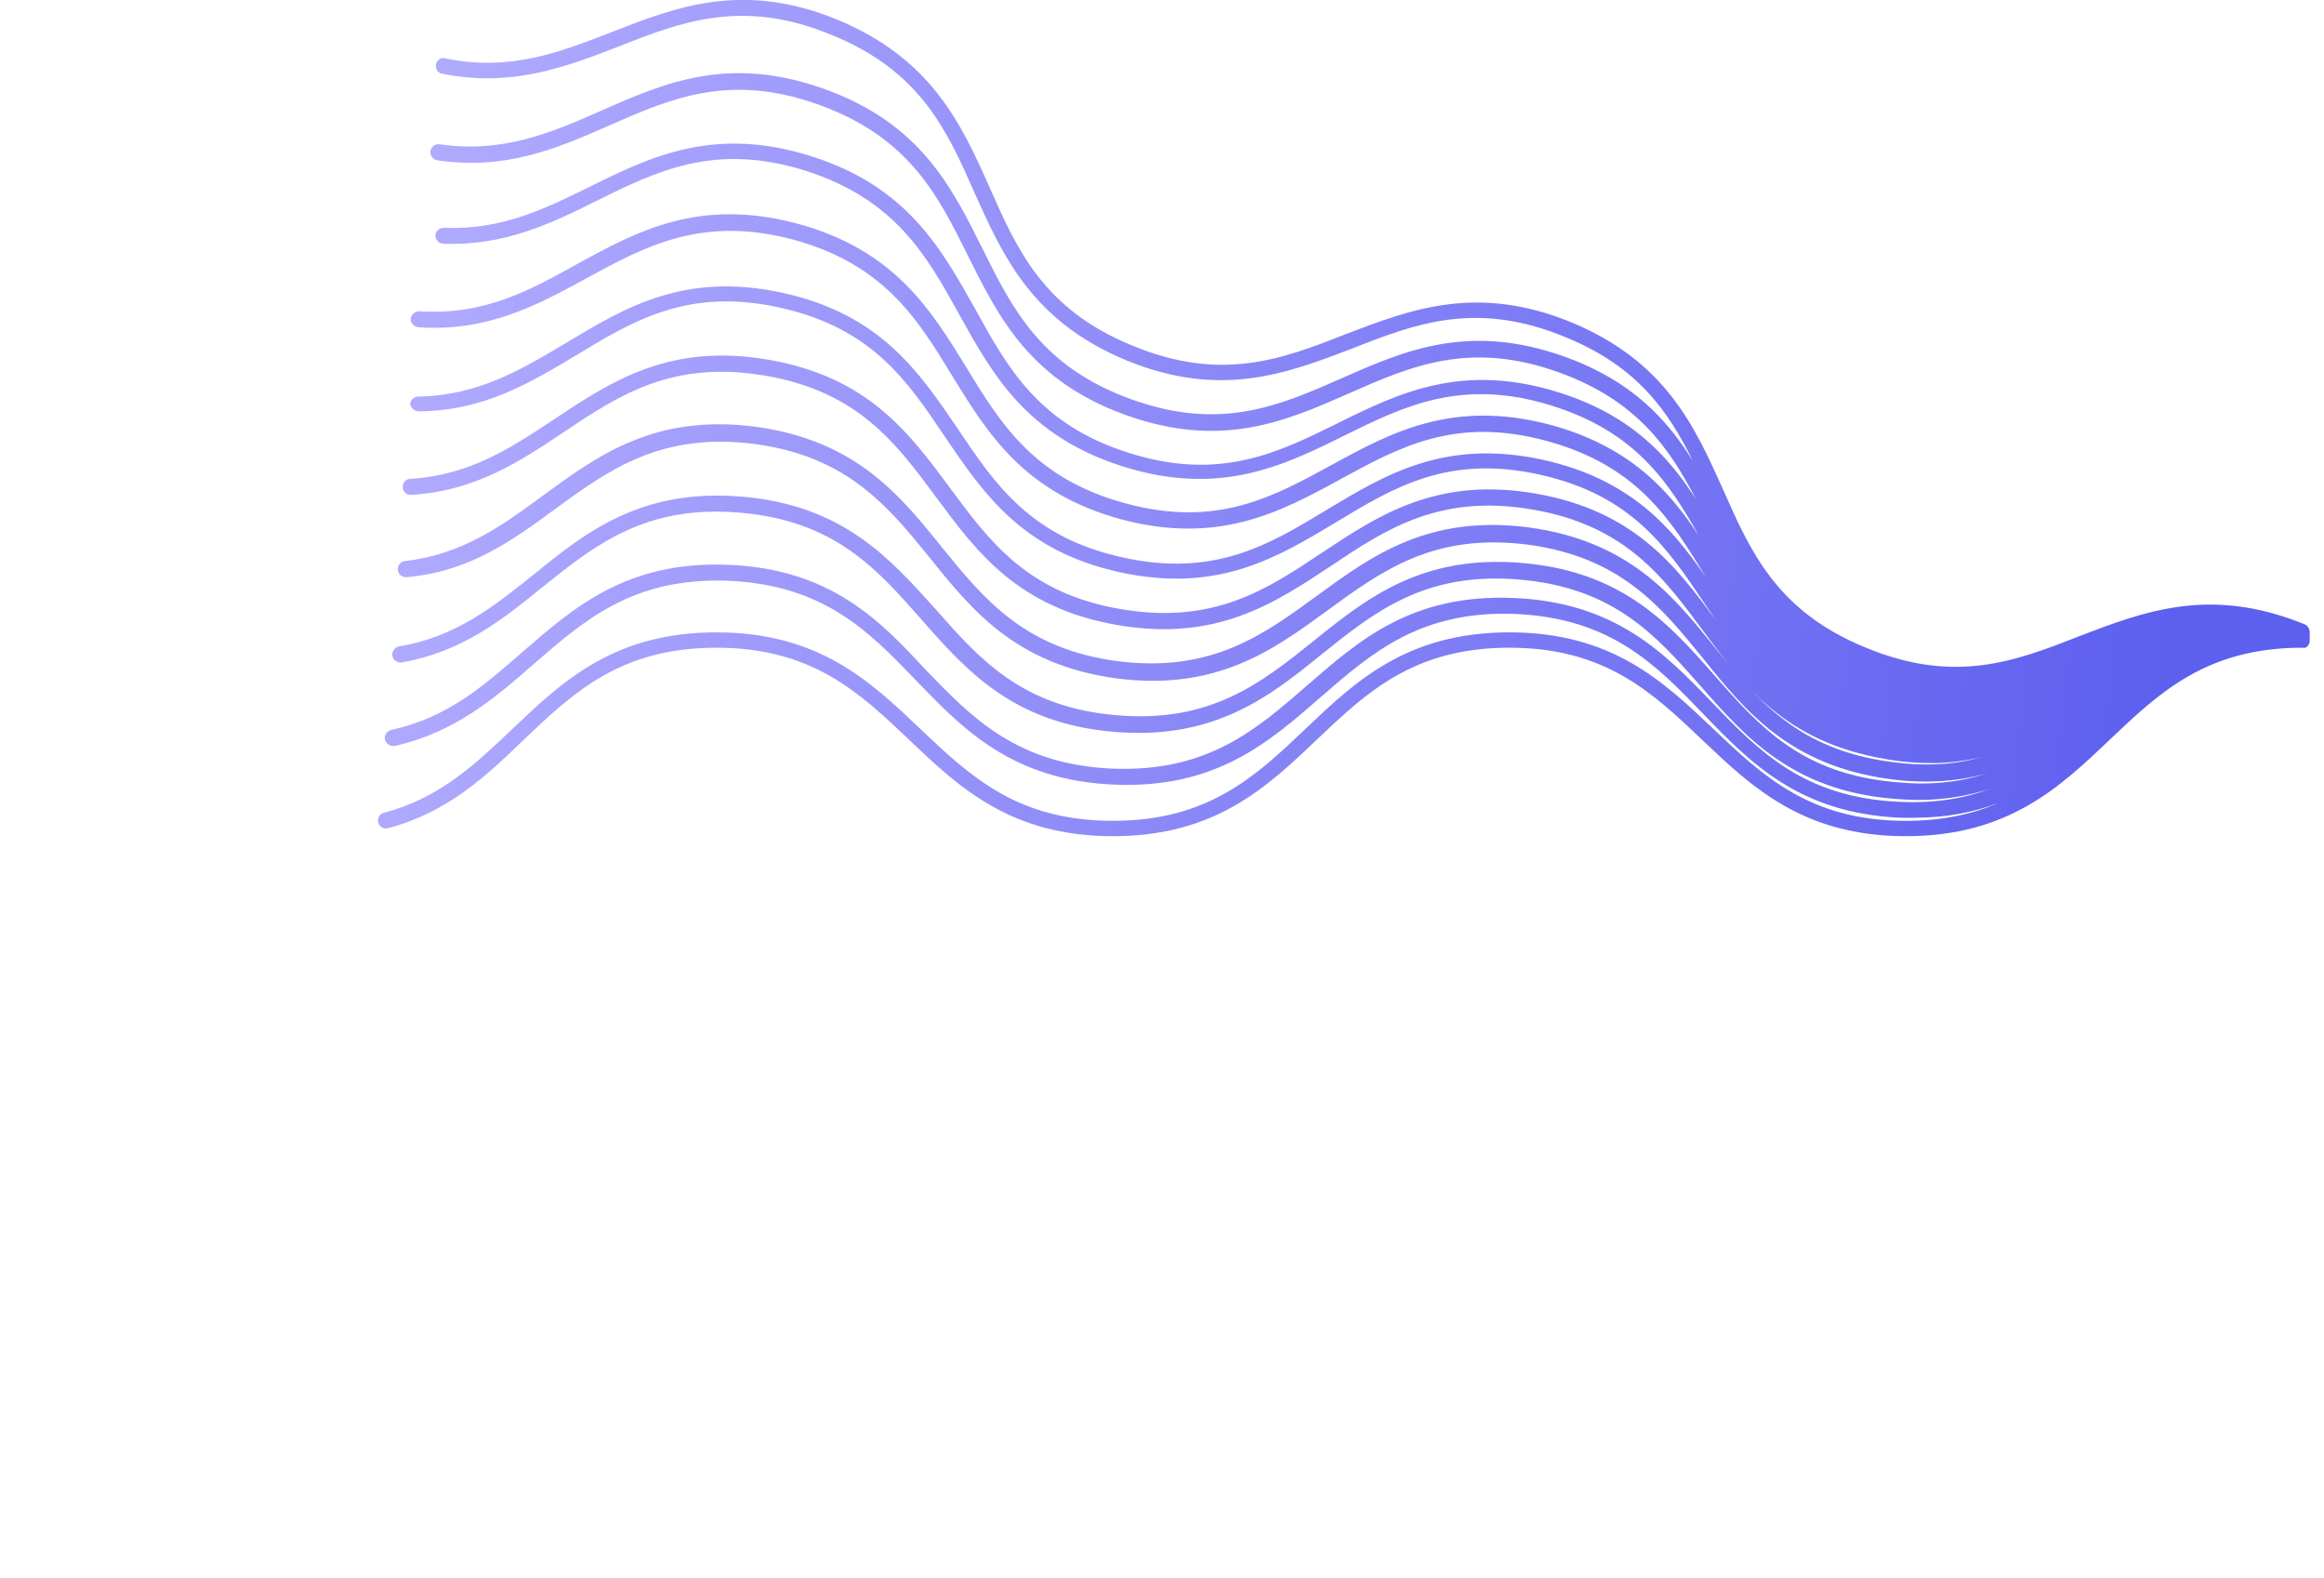 <svg xmlns="http://www.w3.org/2000/svg" xmlns:xlink="http://www.w3.org/1999/xlink" aria-hidden="true" role="img" class="iconify iconify--logos" width="61.88" height="42" preserveAspectRatio="xMidYMid meet" viewBox="0 0 256 257">
<title>Whispers logo </title>
	<defs>
		<linearGradient id="g1" x2="1" gradientUnits="userSpaceOnUse" gradientTransform="matrix(590.624,72.936,-32.784,265.476,-158.242,44.01)">
			<stop offset=".239" stop-color="#b5afff"/>
			<stop offset=".77" stop-color="#5d5fef"/>
			<stop offset=".799" stop-color="#5d5fef"/>
		</linearGradient>
	</defs>
	<style>
		.s0 { fill: url(#g1) } 
	</style>
	<g id="color_index_g">
		<path id="Layer" class="s0" d="m315 104.3q0-0.1 0 0v-0.2-0.1q0-0.1 0-0.3 0-0.1 0-0.3c0-0.1 0-0.1 0-0.2v-0.1-0.1c0-0.5-0.3-1.1-0.8-1.3-15.4-6.3-26.2-2.1-36.7 1.9-10.4 4.1-20.3 7.9-34.8 1.9-14.5-5.9-18.8-15.6-23.3-25.8-4.6-10.2-9.3-20.8-24.7-27.2-15.4-6.3-26.2-2.1-36.7 1.9-10.4 4.1-20.3 7.9-34.8 1.9-14.5-5.9-18.8-15.6-23.3-25.8-4.6-10.3-9.4-20.9-24.8-27.3-15.4-6.3-26.2-2.1-36.7 2-8.5 3.3-16.6 6.5-27.2 4.3-0.7-0.2-1.4 0.3-1.5 1-0.1 0.7 0.3 1.4 1 1.5 11.3 2.3 20.2-1.1 28.7-4.4 10.4-4.1 20.3-7.9 34.8-1.9 14.5 5.9 18.8 15.6 23.3 25.8 4.6 10.2 9.3 20.8 24.7 27.2 15.4 6.3 26.2 2.1 36.7-1.9 10.4-4.1 20.3-7.9 34.8-1.9 11.8 4.8 16.8 12.1 20.8 20.2-4.2-6.8-10-13.1-20.9-17-15.6-5.6-26.1-1-36.3 3.5-10.2 4.5-19.8 8.7-34.4 3.4-14.6-5.3-19.3-14.7-24.2-24.6-5-10-10.1-20.3-25.7-25.9-15.6-5.6-26.1-1-36.3 3.5-8.2 3.6-16 7-26.4 5.5-0.7-0.1-1.4 0.4-1.5 1.1-0.1 0.7 0.4 1.4 1.1 1.5 11.2 1.7 19.7-2 27.9-5.6 10.2-4.5 19.8-8.7 34.4-3.4 14.6 5.3 19.3 14.7 24.2 24.6 5 10 10.1 20.3 25.7 25.9 15.6 5.6 26.1 1 36.3-3.5 10.2-4.5 19.8-8.7 34.4-3.4 12.6 4.6 17.8 12.2 22.2 20.6-4.6-7.1-10.6-13.7-22.4-17.4-15.7-4.9-26 0.1-35.9 5-9.9 4.9-19.3 9.5-34 4.9-14.7-4.6-19.8-13.8-25.1-23.4-5.6-10-11.2-20.1-26.9-25-15.7-4.9-26 0.1-35.9 5-7.5 3.7-14.5 7.1-23.8 6.7-0.7 0-1.3 0.5-1.4 1.2 0 0.7 0.5 1.3 1.2 1.4 10 0.4 17.7-3.3 25.1-7 9.9-4.9 19.3-9.5 34-4.9 14.7 4.7 19.8 13.9 25.1 23.5 5.4 9.7 10.9 19.7 26.7 24.7 15.7 4.9 26-0.1 35.9-5 9.9-4.9 19.3-9.5 34-4.9 13.6 4.3 18.9 12.4 23.9 21.2-5-7.6-11.4-14.6-24.2-18.1-15.9-4.2-25.9 1.2-35.6 6.5-9.7 5.3-18.8 10.3-33.6 6.3-14.8-4-20.3-12.8-26-22.2-5.8-9.4-11.7-19.1-27.6-23.4-15.9-4.2-25.9 1.2-35.6 6.5-7.9 4.4-15.3 8.5-25.9 7.8-0.7 0-1.3 0.5-1.4 1.2-0.1 0.7 0.5 1.3 1.2 1.4 11.3 0.8 19.4-3.6 27.3-7.9 9.7-5.3 18.9-10.3 33.7-6.4 14.8 4 20.3 12.8 26 22.2 5.8 9.4 11.7 19.1 27.6 23.4 15.8 4.2 25.9-1.2 35.6-6.5 9.7-5.3 18.8-10.3 33.6-6.3 14.8 4 20.3 12.8 26 22.2-5.6-8.1-12.2-15.9-26.5-19.1-16-3.5-25.7 2.4-35.2 8.1-9.4 5.7-18.3 11.1-33.3 7.8-15-3.3-20.8-11.9-26.9-21-6.2-9.1-12.5-18.6-28.5-22.1-16-3.5-25.7 2.4-35.2 8.1-7.4 4.4-14.3 8.6-24.2 8.8-0.7 0-1.3 0.6-1.3 1.3 0.2 0.6 0.7 1.1 1.5 1.1 10.6-0.1 18.1-4.7 25.5-9.1 9.4-5.7 18.3-11.1 33.2-7.8 15 3.3 20.8 11.9 26.9 21 6.2 9.1 12.5 18.6 28.5 22.1 16 3.5 25.7-2.4 35.2-8.1 9.4-5.7 18.3-11.1 33.2-7.8 15 3.3 20.8 11.9 26.9 21 0.6 0.9 1.3 1.9 1.9 2.8-6.5-8.8-13.3-17.9-29.4-20.7-16.1-2.8-25.6 3.5-34.8 9.6-9.1 6.1-17.8 11.8-32.9 9.2-15.1-2.6-21.3-11-27.8-19.8-6.6-8.9-13.3-18-29.5-20.8-16.1-2.8-25.6 3.5-34.8 9.6-7.1 4.7-13.8 9.2-23.6 9.8-0.7 0-1.3 0.7-1.2 1.4 0 0.7 0.7 1.3 1.4 1.2 10.4-0.6 17.8-5.5 24.8-10.2 9.1-6.1 17.8-11.8 32.9-9.2 15.1 2.6 21.3 11 27.8 19.8 6.6 8.9 13.3 18 29.5 20.8 16.1 2.8 25.6-3.5 34.8-9.6 9.1-6.1 17.8-11.8 32.9-9.2 15.1 2.6 21.3 11 27.8 19.8 6.6 8.9 13.3 18 29.5 20.8 2.7 0.5 5.3 0.7 7.6 0.7 3 0 5.8-0.4 8.3-1-4.2 1.2-9 1.6-14.8 0.8-15.2-2-21.8-10.1-28.7-18.6-6.9-8.6-14.1-17.4-30.4-19.6-16.3-2.1-25.5 4.6-34.4 11.1-8.9 6.5-17.3 12.6-32.5 10.7-15.2-2-21.8-10.1-28.7-18.6-6.9-8.6-14.1-17.4-30.4-19.6-16.3-2.1-25.5 4.6-34.4 11.1-6.8 5-13.2 9.7-22.7 10.8-0.7 0.1-1.2 0.7-1.1 1.5 0.1 0.7 0.7 1.2 1.5 1.1 10.2-0.9 17.2-6 24-11 8.9-6.5 17.3-12.6 32.5-10.7 15.2 2 21.8 10.1 28.7 18.6 6.9 8.6 14.1 17.4 30.4 19.6 16.3 2.1 25.5-4.6 34.4-11.1 8.9-6.5 17.3-12.6 32.5-10.7 15.2 2 21.8 10.1 28.7 18.6 6.9 8.6 14.1 17.4 30.4 19.6 2.1 0.3 4 0.4 5.9 0.4 3.7 0 7.1-0.5 10.1-1.4-4.2 1.4-9.1 2.1-15 1.5-15.4-1.3-22.3-9.1-29.6-17.4-7.3-8.3-14.9-16.9-31.3-18.3-16.4-1.4-25.3 5.7-34 12.7-8.6 6.9-16.8 13.4-32.1 12.1-15.4-1.3-22.3-9.1-29.6-17.4-7.4-8.2-15-16.8-31.4-18.2-16.4-1.4-25.4 5.7-34 12.7-6.5 5.2-12.6 10.1-21.9 11.7-0.7 0.1-1.2 0.8-1.1 1.5 0.1 0.7 0.8 1.2 1.5 1.1 9.9-1.7 16.6-7.1 23-12.3 8.6-6.9 16.8-13.4 32.1-12.1 15.4 1.3 22.3 9.1 29.6 17.4 7.3 8.3 14.9 16.9 31.3 18.3 16.4 1.4 25.4-5.7 34-12.7 8.6-6.9 16.8-13.4 32.1-12.1 15.4 1.3 22.3 9.1 29.6 17.4 7.3 8.3 14.9 16.9 31.3 18.3 1.4 0.1 2.8 0.2 4.1 0.2 4.4 0 8.2-0.7 11.7-1.8-4.1 1.5-8.9 2.4-14.8 2.1-15.5-0.7-22.8-8.2-30.5-16.2-7.7-8-15.7-16.3-32.3-17-16.6-0.7-25.2 6.9-33.6 14.2-8.4 7.3-16.3 14.2-31.8 13.6-15.5-0.7-22.8-8.2-30.5-16.2-7.4-8-15.4-16.3-32-17-16.5-0.7-25.2 6.9-33.6 14.2-6.3 5.5-12.2 10.7-21.4 12.7-0.7 0.2-1.2 0.9-1 1.6 0.2 0.7 0.9 1.1 1.6 1 9.8-2.2 16.3-7.8 22.6-13.3 8.4-7.3 16.3-14.2 31.8-13.6 15.5 0.7 22.8 8.2 30.5 16.2 7.7 8 15.7 16.3 32.3 17 16.6 0.7 25.2-6.9 33.6-14.2 8.4-7.3 16.3-14.2 31.8-13.6 15.5 0.7 22.8 8.2 30.5 16.2 7.7 8 15.7 16.3 32.3 17q1.1 0 2.1 0c5.3 0 9.8-0.9 13.7-2.4-4.1 1.8-9 2.9-15 2.9-15.6 0-23.3-7.3-31.4-15-8.1-7.7-16.5-15.7-33.2-15.7-16.7 0-25.1 8-33.2 15.7-8.1 7.7-15.8 15-31.4 15-15.6 0-23.3-7.3-31.4-15-8.1-7.7-16.5-15.7-33.2-15.7-16.7 0-25.1 8-33.2 15.7-6.1 5.8-11.9 11.3-21 13.7-0.7 0.2-1.1 0.9-0.9 1.6 0.2 0.7 0.9 1.1 1.6 0.9 9.8-2.6 16.1-8.6 22.1-14.4 8.1-7.7 15.8-15 31.4-15 15.6 0 23.3 7.3 31.4 15 8.1 7.7 16.5 15.7 33.2 15.7 16.7 0 25.1-8 33.2-15.7 8.1-7.7 15.8-15 31.4-15 15.6 0 23.3 7.3 31.4 15 8.1 7.7 16.5 15.7 33.2 15.7 16.7 0 25.1-8 33.2-15.7 8.1-7.7 15.8-15 31.4-15 0.6 0.2 1.2-0.4 1.2-1.2z"/>
	</g>
</svg>